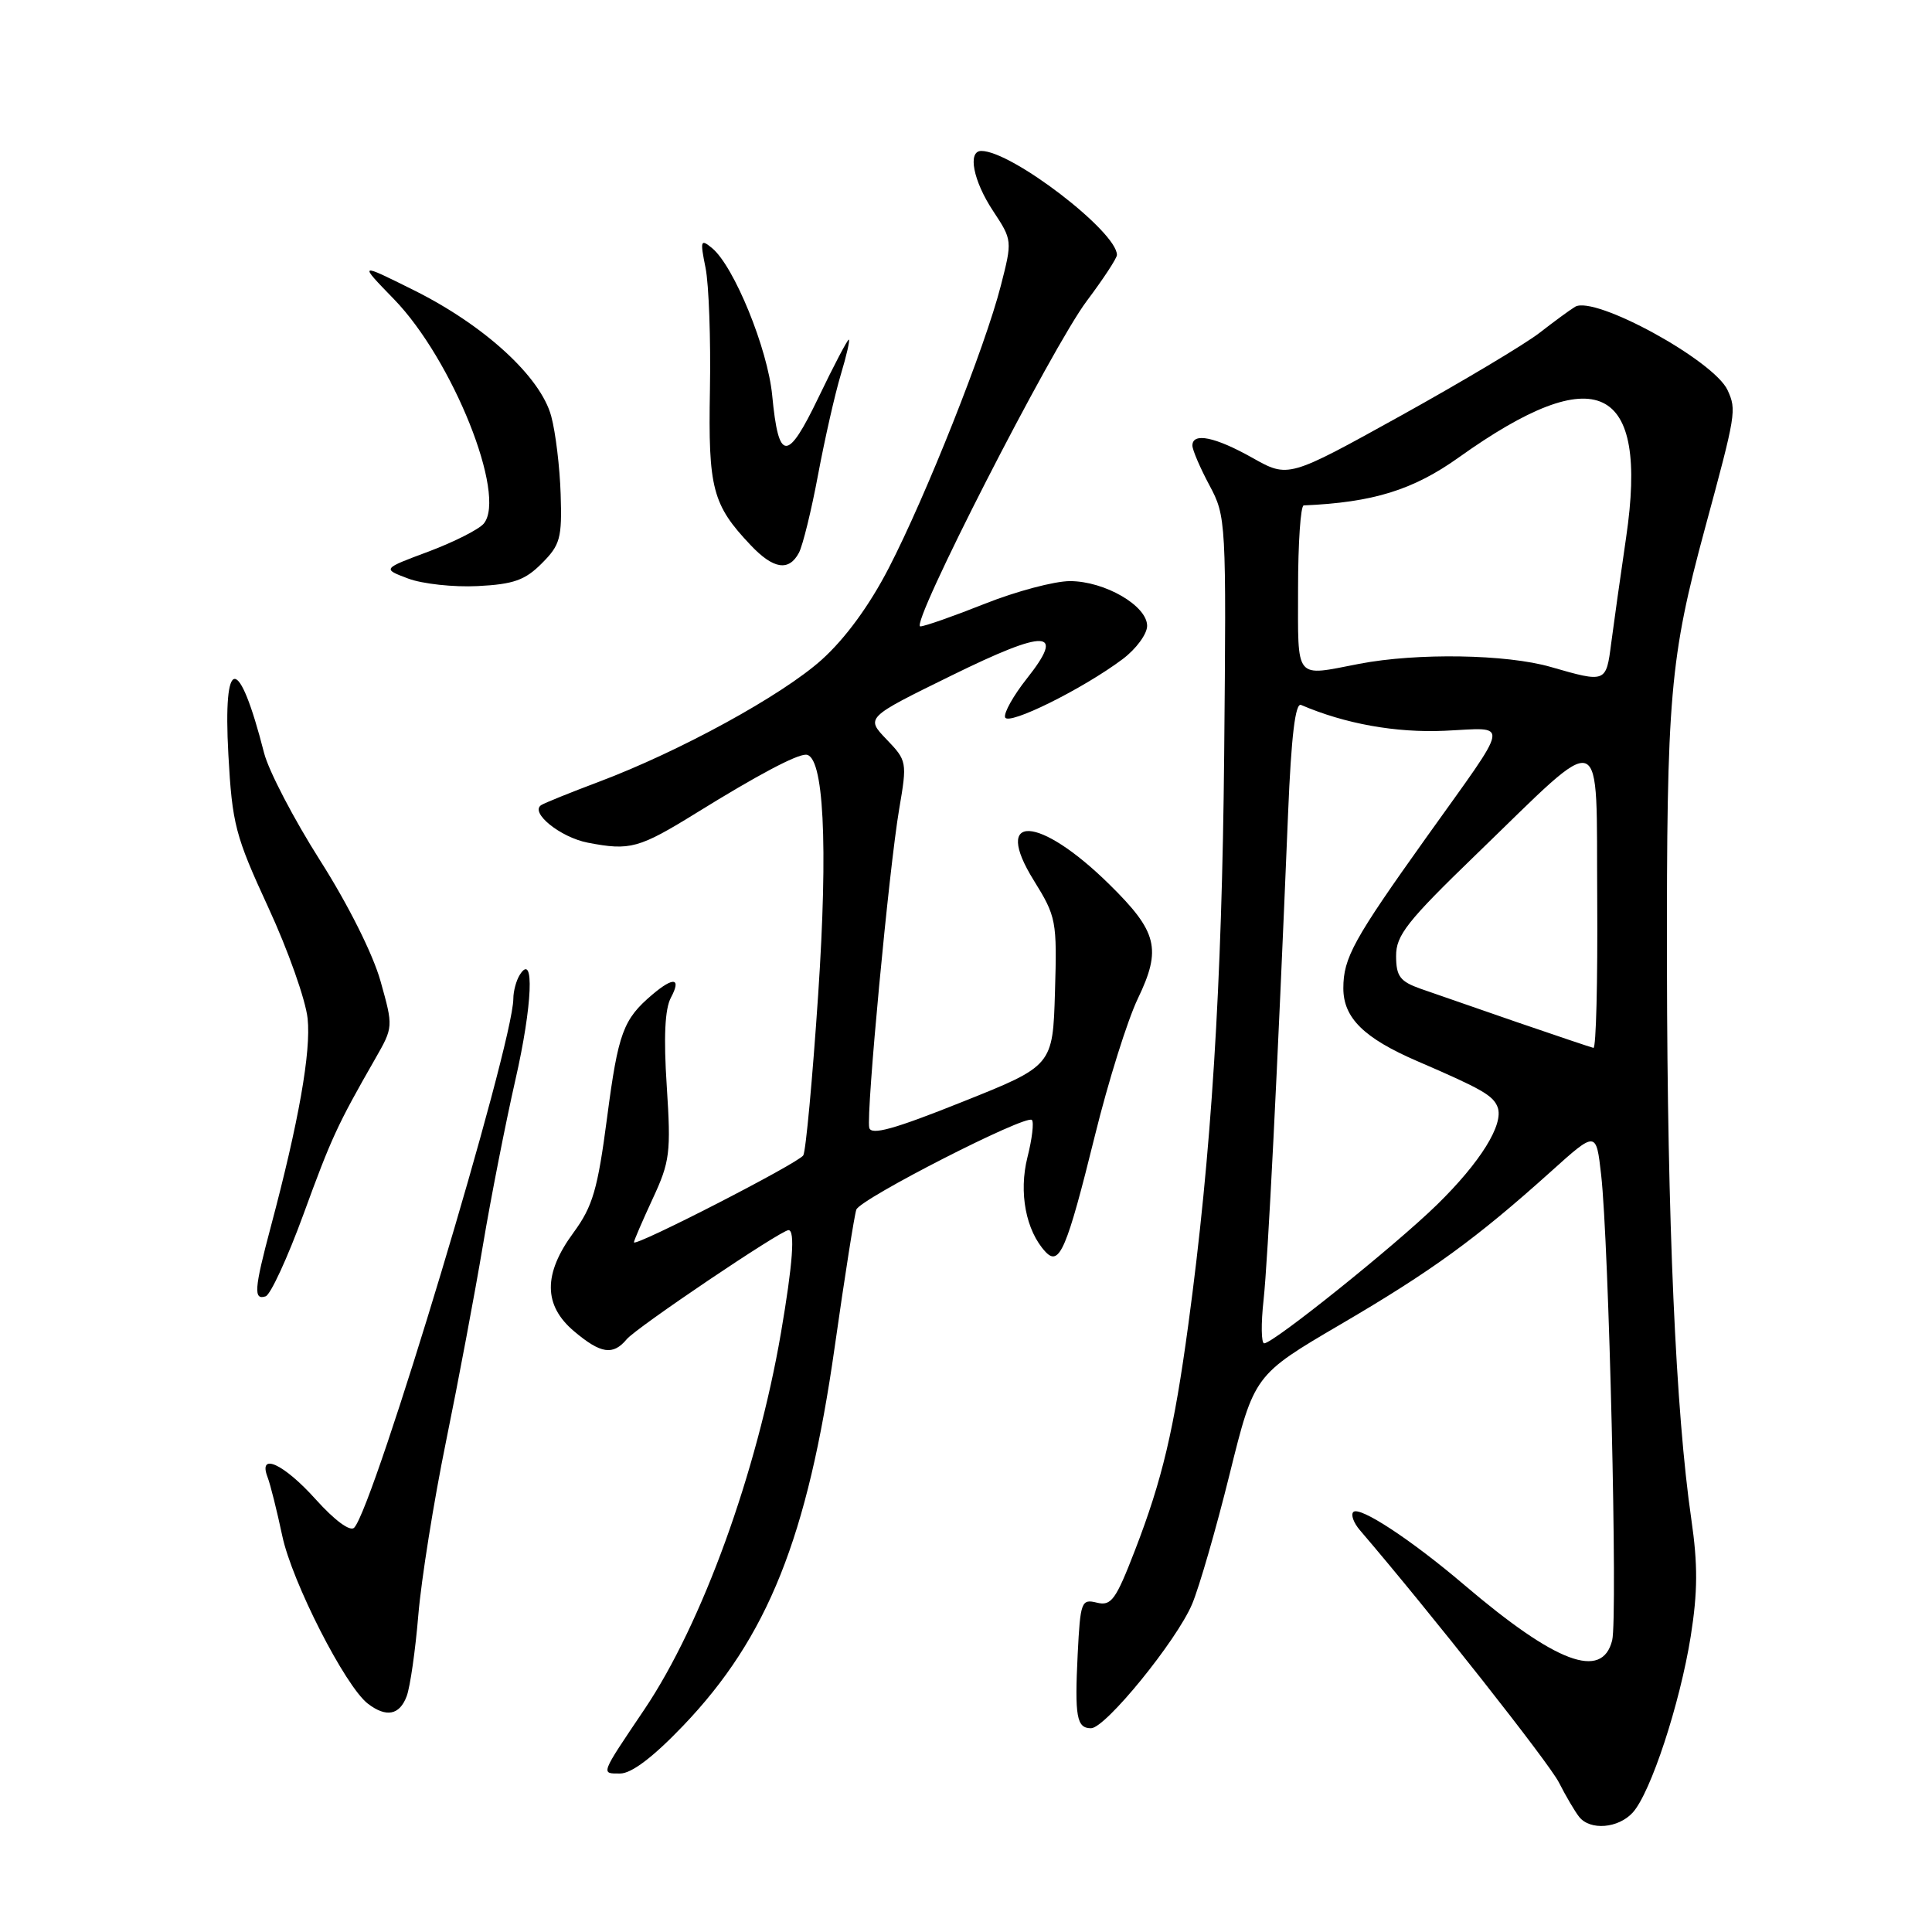 <?xml version="1.0" encoding="UTF-8" standalone="no"?>
<!DOCTYPE svg PUBLIC "-//W3C//DTD SVG 1.1//EN" "http://www.w3.org/Graphics/SVG/1.1/DTD/svg11.dtd" >
<svg xmlns="http://www.w3.org/2000/svg" xmlns:xlink="http://www.w3.org/1999/xlink" version="1.1" viewBox="0 0 256 256">
 <g >
 <path fill="currentColor"
d=" M 216.35 240.17 C 218.73 237.54 222.60 225.76 224.03 216.82 C 224.96 210.94 224.98 207.31 224.11 201.32 C 222.04 187.08 220.93 161.92 220.88 128.00 C 220.83 92.23 221.26 87.22 225.92 70.00 C 230.05 54.76 230.11 54.34 228.92 51.71 C 227.12 47.77 211.30 39.11 208.71 40.65 C 208.04 41.05 205.93 42.60 204.00 44.10 C 202.07 45.60 193.80 50.54 185.60 55.09 C 170.71 63.34 170.71 63.34 165.96 60.67 C 161.00 57.88 158.00 57.27 158.00 59.04 C 158.00 59.61 159.01 61.97 160.25 64.29 C 162.47 68.44 162.50 68.97 162.21 100.00 C 161.92 130.66 160.51 153.04 157.46 175.50 C 155.57 189.44 154.01 196.05 150.39 205.42 C 147.84 212.02 147.25 212.83 145.34 212.36 C 143.29 211.85 143.15 212.22 142.80 219.16 C 142.39 227.50 142.66 229.00 144.57 229.00 C 146.47 229.00 155.89 217.44 157.96 212.55 C 158.90 210.32 161.14 202.58 162.93 195.34 C 166.19 182.19 166.19 182.19 177.66 175.47 C 189.72 168.41 195.61 164.13 205.50 155.24 C 211.50 149.84 211.50 149.84 212.16 155.67 C 213.19 164.70 214.37 214.40 213.62 217.36 C 212.29 222.66 206.19 220.37 194.00 209.99 C 186.99 204.02 180.14 199.52 179.32 200.35 C 178.97 200.70 179.36 201.78 180.18 202.74 C 189.50 213.62 205.24 233.58 206.56 236.18 C 207.49 238.01 208.70 240.06 209.25 240.75 C 210.71 242.58 214.44 242.27 216.35 240.17 Z  M 90.52 228.67 C 101.72 216.96 107.01 203.75 110.60 178.50 C 111.93 169.15 113.22 160.95 113.47 160.28 C 113.99 158.85 135.96 147.63 136.73 148.40 C 137.02 148.69 136.76 150.92 136.14 153.35 C 134.97 158.02 135.93 163.07 138.53 165.87 C 140.38 167.85 141.35 165.57 145.10 150.40 C 146.85 143.30 149.40 135.17 150.77 132.32 C 153.94 125.72 153.38 123.46 146.97 117.16 C 137.67 108.01 131.41 107.70 136.99 116.67 C 139.96 121.46 140.07 122.00 139.79 131.43 C 139.50 141.22 139.50 141.22 127.50 146.01 C 118.46 149.63 115.42 150.47 115.18 149.43 C 114.75 147.57 117.80 115.10 119.15 107.18 C 120.21 100.97 120.18 100.79 117.47 97.97 C 114.71 95.09 114.71 95.09 126.04 89.53 C 138.73 83.29 141.23 83.40 136.05 89.93 C 134.28 92.17 132.99 94.47 133.18 95.05 C 133.57 96.20 143.50 91.28 148.75 87.34 C 150.54 86.00 152.00 84.01 152.00 82.93 C 152.00 80.26 146.39 77.01 141.78 77.00 C 139.73 77.00 134.65 78.35 130.50 80.00 C 126.35 81.65 122.50 83.00 121.95 83.00 C 120.46 83.00 139.36 46.05 144.01 39.87 C 146.20 36.95 148.00 34.21 148.00 33.78 C 148.00 30.70 134.06 20.00 130.03 20.00 C 128.18 20.00 128.95 23.96 131.58 27.94 C 134.14 31.82 134.15 31.87 132.61 37.87 C 130.53 46.00 122.70 65.72 117.77 75.26 C 115.20 80.24 112.01 84.60 108.89 87.41 C 103.63 92.14 90.10 99.55 79.31 103.61 C 75.61 105.00 72.20 106.38 71.73 106.67 C 70.15 107.64 74.23 110.95 77.89 111.66 C 83.50 112.74 84.66 112.42 92.33 107.68 C 100.36 102.71 105.47 100.00 106.78 100.00 C 109.15 100.00 109.75 111.80 108.41 131.81 C 107.66 142.98 106.77 152.56 106.44 153.09 C 105.81 154.12 84.00 165.31 84.00 164.61 C 84.00 164.38 85.12 161.79 86.48 158.85 C 88.77 153.93 88.92 152.74 88.35 143.94 C 87.92 137.43 88.10 133.68 88.90 132.19 C 90.30 129.57 89.27 129.39 86.46 131.77 C 82.58 135.05 81.92 136.83 80.45 148.03 C 79.19 157.64 78.54 159.85 75.99 163.33 C 71.96 168.80 71.99 172.97 76.08 176.41 C 79.61 179.39 81.23 179.63 83.04 177.46 C 84.30 175.93 103.48 163.00 104.48 163.00 C 105.38 163.00 105.05 167.44 103.48 176.62 C 100.30 195.11 93.04 215.14 85.39 226.50 C 79.49 235.26 79.59 235.00 82.17 235.00 C 83.68 235.00 86.53 232.84 90.52 228.67 Z  M 53.89 224.75 C 54.35 223.51 55.04 218.68 55.43 214.00 C 55.82 209.32 57.47 198.97 59.10 191.00 C 60.73 183.03 62.93 171.32 63.99 165.00 C 65.05 158.68 66.99 148.82 68.29 143.10 C 70.55 133.22 70.85 126.05 68.88 129.16 C 68.41 129.90 68.02 131.33 68.02 132.34 C 67.96 138.53 49.58 199.64 46.93 202.43 C 46.40 202.98 44.36 201.48 41.84 198.68 C 37.59 193.95 34.16 192.37 35.46 195.75 C 35.83 196.71 36.70 200.20 37.40 203.50 C 38.68 209.59 45.76 223.47 48.75 225.75 C 51.18 227.61 52.95 227.27 53.89 224.75 Z  M 40.20 160.93 C 43.91 150.77 44.69 149.07 49.72 140.29 C 52.12 136.09 52.12 136.07 50.42 130.00 C 49.42 126.43 46.11 119.82 42.41 114.01 C 38.94 108.55 35.61 102.16 35.00 99.80 C 31.63 86.61 29.53 86.69 30.26 99.99 C 30.77 109.22 31.17 110.74 35.55 120.24 C 38.16 125.88 40.50 132.50 40.76 134.95 C 41.23 139.34 39.58 148.67 35.88 162.56 C 33.68 170.82 33.57 172.31 35.20 171.77 C 35.85 171.55 38.10 166.67 40.20 160.93 Z  M 71.79 74.65 C 74.23 72.21 74.48 71.31 74.29 65.49 C 74.18 61.94 73.62 57.28 73.04 55.15 C 71.64 49.94 64.23 43.14 54.87 38.47 C 47.50 34.80 47.50 34.80 52.21 39.65 C 59.98 47.66 67.18 65.67 64.10 69.38 C 63.46 70.15 60.17 71.81 56.80 73.08 C 50.65 75.37 50.65 75.37 54.08 76.66 C 55.96 77.37 60.11 77.82 63.29 77.66 C 68.04 77.42 69.58 76.88 71.79 74.65 Z  M 105.86 73.25 C 106.37 72.29 107.52 67.62 108.40 62.89 C 109.29 58.15 110.64 52.19 111.41 49.64 C 112.18 47.09 112.65 45.00 112.47 45.00 C 112.29 45.00 110.49 48.42 108.48 52.61 C 104.31 61.29 103.17 61.25 102.32 52.39 C 101.73 46.23 97.27 35.29 94.36 32.88 C 92.83 31.62 92.75 31.84 93.49 35.50 C 93.93 37.70 94.19 44.97 94.07 51.65 C 93.83 64.74 94.40 66.89 99.48 72.25 C 102.48 75.42 104.53 75.74 105.86 73.25 Z  M 167.43 172.25 C 168.01 166.88 169.26 142.18 170.68 107.72 C 171.10 97.51 171.64 93.08 172.40 93.41 C 178.22 95.91 184.93 97.12 191.43 96.83 C 200.11 96.44 200.35 95.06 189.02 110.93 C 179.34 124.50 178.00 126.93 178.00 130.95 C 178.00 134.88 180.74 137.57 187.85 140.63 C 196.36 144.30 197.84 145.15 198.44 146.70 C 199.30 148.96 196.16 154.01 190.41 159.63 C 184.85 165.06 168.72 178.00 167.51 178.00 C 167.12 178.00 167.08 175.41 167.43 172.25 Z  M 201.00 135.44 C 195.78 133.64 190.04 131.65 188.25 131.02 C 185.51 130.05 185.00 129.37 184.99 126.69 C 184.97 123.94 186.44 122.08 195.55 113.27 C 212.98 96.42 211.48 95.87 211.64 119.11 C 211.71 130.05 211.49 138.93 211.14 138.85 C 210.79 138.77 206.22 137.23 201.00 135.44 Z  M 205.50 88.38 C 199.64 86.68 187.75 86.49 180.11 87.96 C 171.45 89.63 172.00 90.30 172.00 78.00 C 172.00 71.95 172.34 66.99 172.75 66.97 C 181.96 66.57 187.24 64.93 193.30 60.61 C 211.61 47.54 218.47 50.82 215.47 71.21 C 214.72 76.32 213.83 82.64 213.49 85.25 C 212.82 90.48 212.79 90.48 205.50 88.38 Z "/>
</g>
</svg>